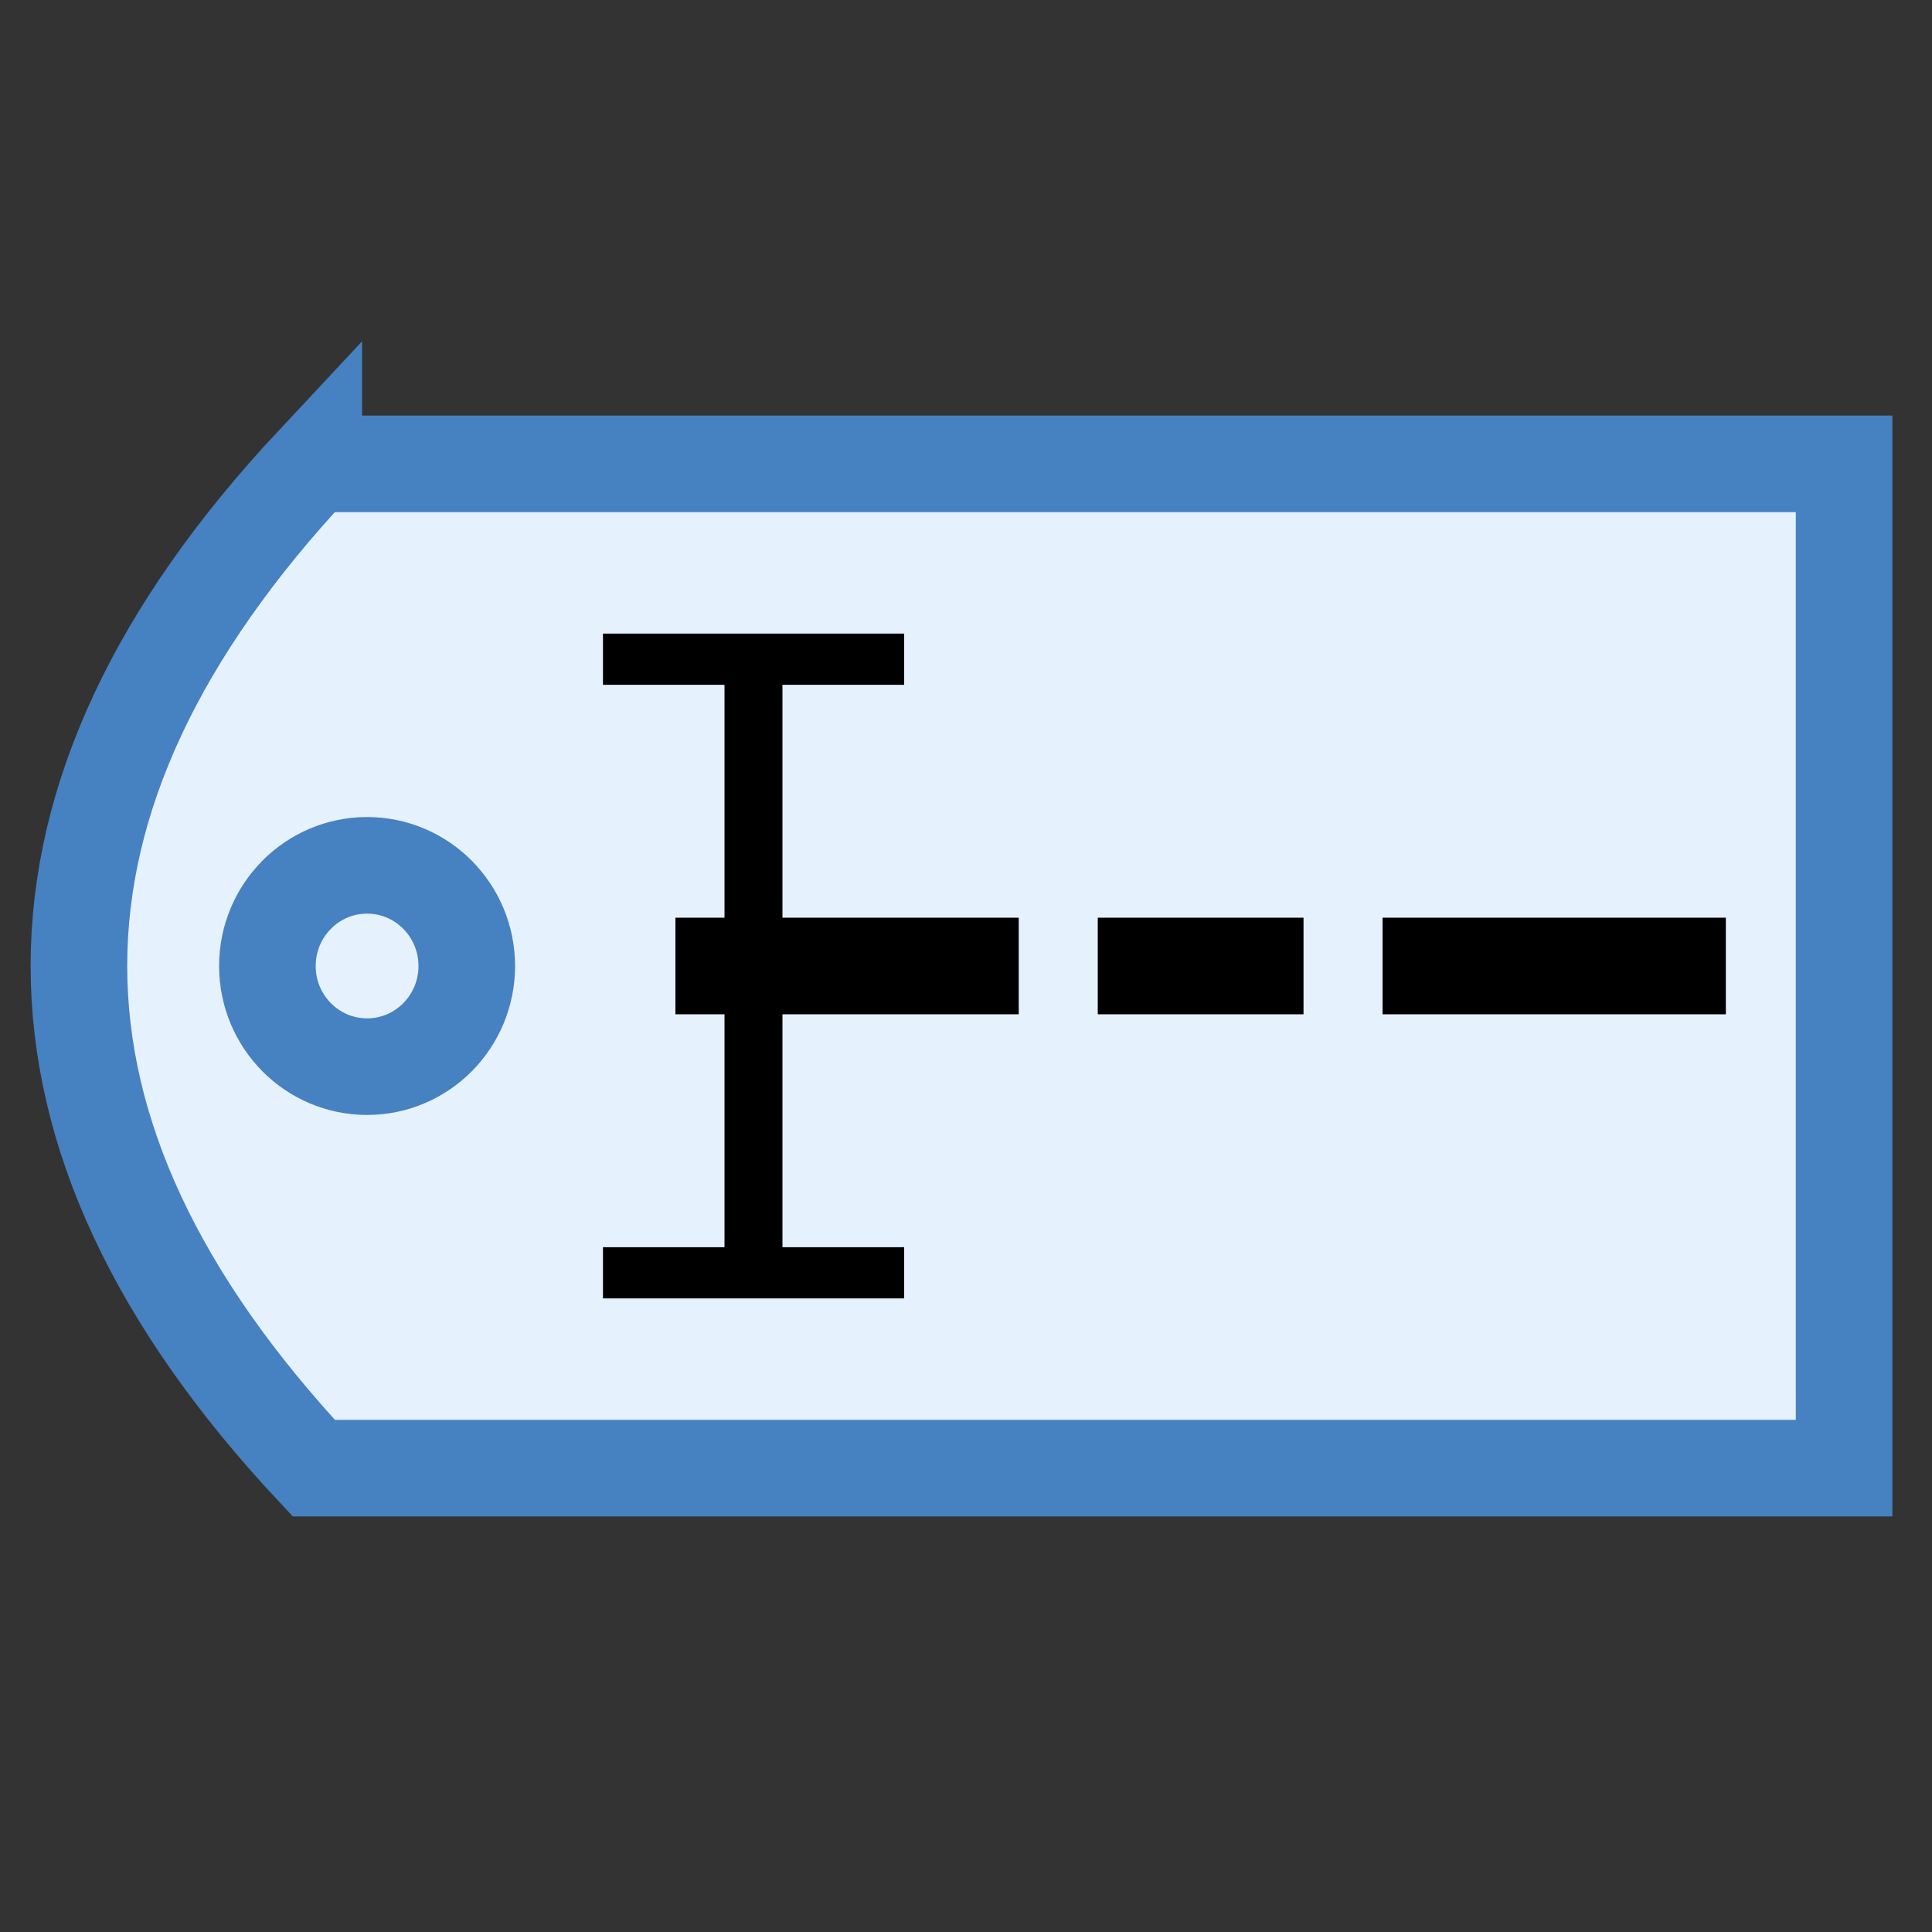 <svg xmlns="http://www.w3.org/2000/svg" width="10mm" height="10mm" viewBox="0 0 10 10"><rect x="0" y="0" width="10" height="10" fill="#333333" stroke="none"/><path d="M1.624 2.401h7.921v5.198H1.624Q-.807 5 1.624 2.4z" style="fill:#e6f1fe;fill-opacity:1;stroke:#4681c2;stroke-width:.5;stroke-linecap:round;stroke-dasharray:none;paint-order:fill markers stroke"/><ellipse cx="1.9" cy="5" rx=".516" ry=".521" style="fill:none;stroke:#4681c2;stroke-width:.5;stroke-linecap:round;stroke-dasharray:none;stroke-opacity:1;paint-order:fill markers stroke"/><path d="M3.496 5h1.777M7.156 5h1.777M5.682 5h1.065" style="fill:none;stroke:#000;stroke-width:.5;stroke-linecap:butt;stroke-linejoin:miter;stroke-dasharray:none;stroke-opacity:1"/><path d="M3.9 3.412v3.176" style="fill:none;stroke:#000;stroke-width:.3;stroke-linecap:butt;stroke-linejoin:miter;stroke-dasharray:none;stroke-opacity:1"/><path d="M3.121 3.412H4.68M3.121 6.588H4.68" style="fill:none;stroke:#000;stroke-width:.265px;stroke-linecap:butt;stroke-linejoin:miter;stroke-opacity:1"/></svg>